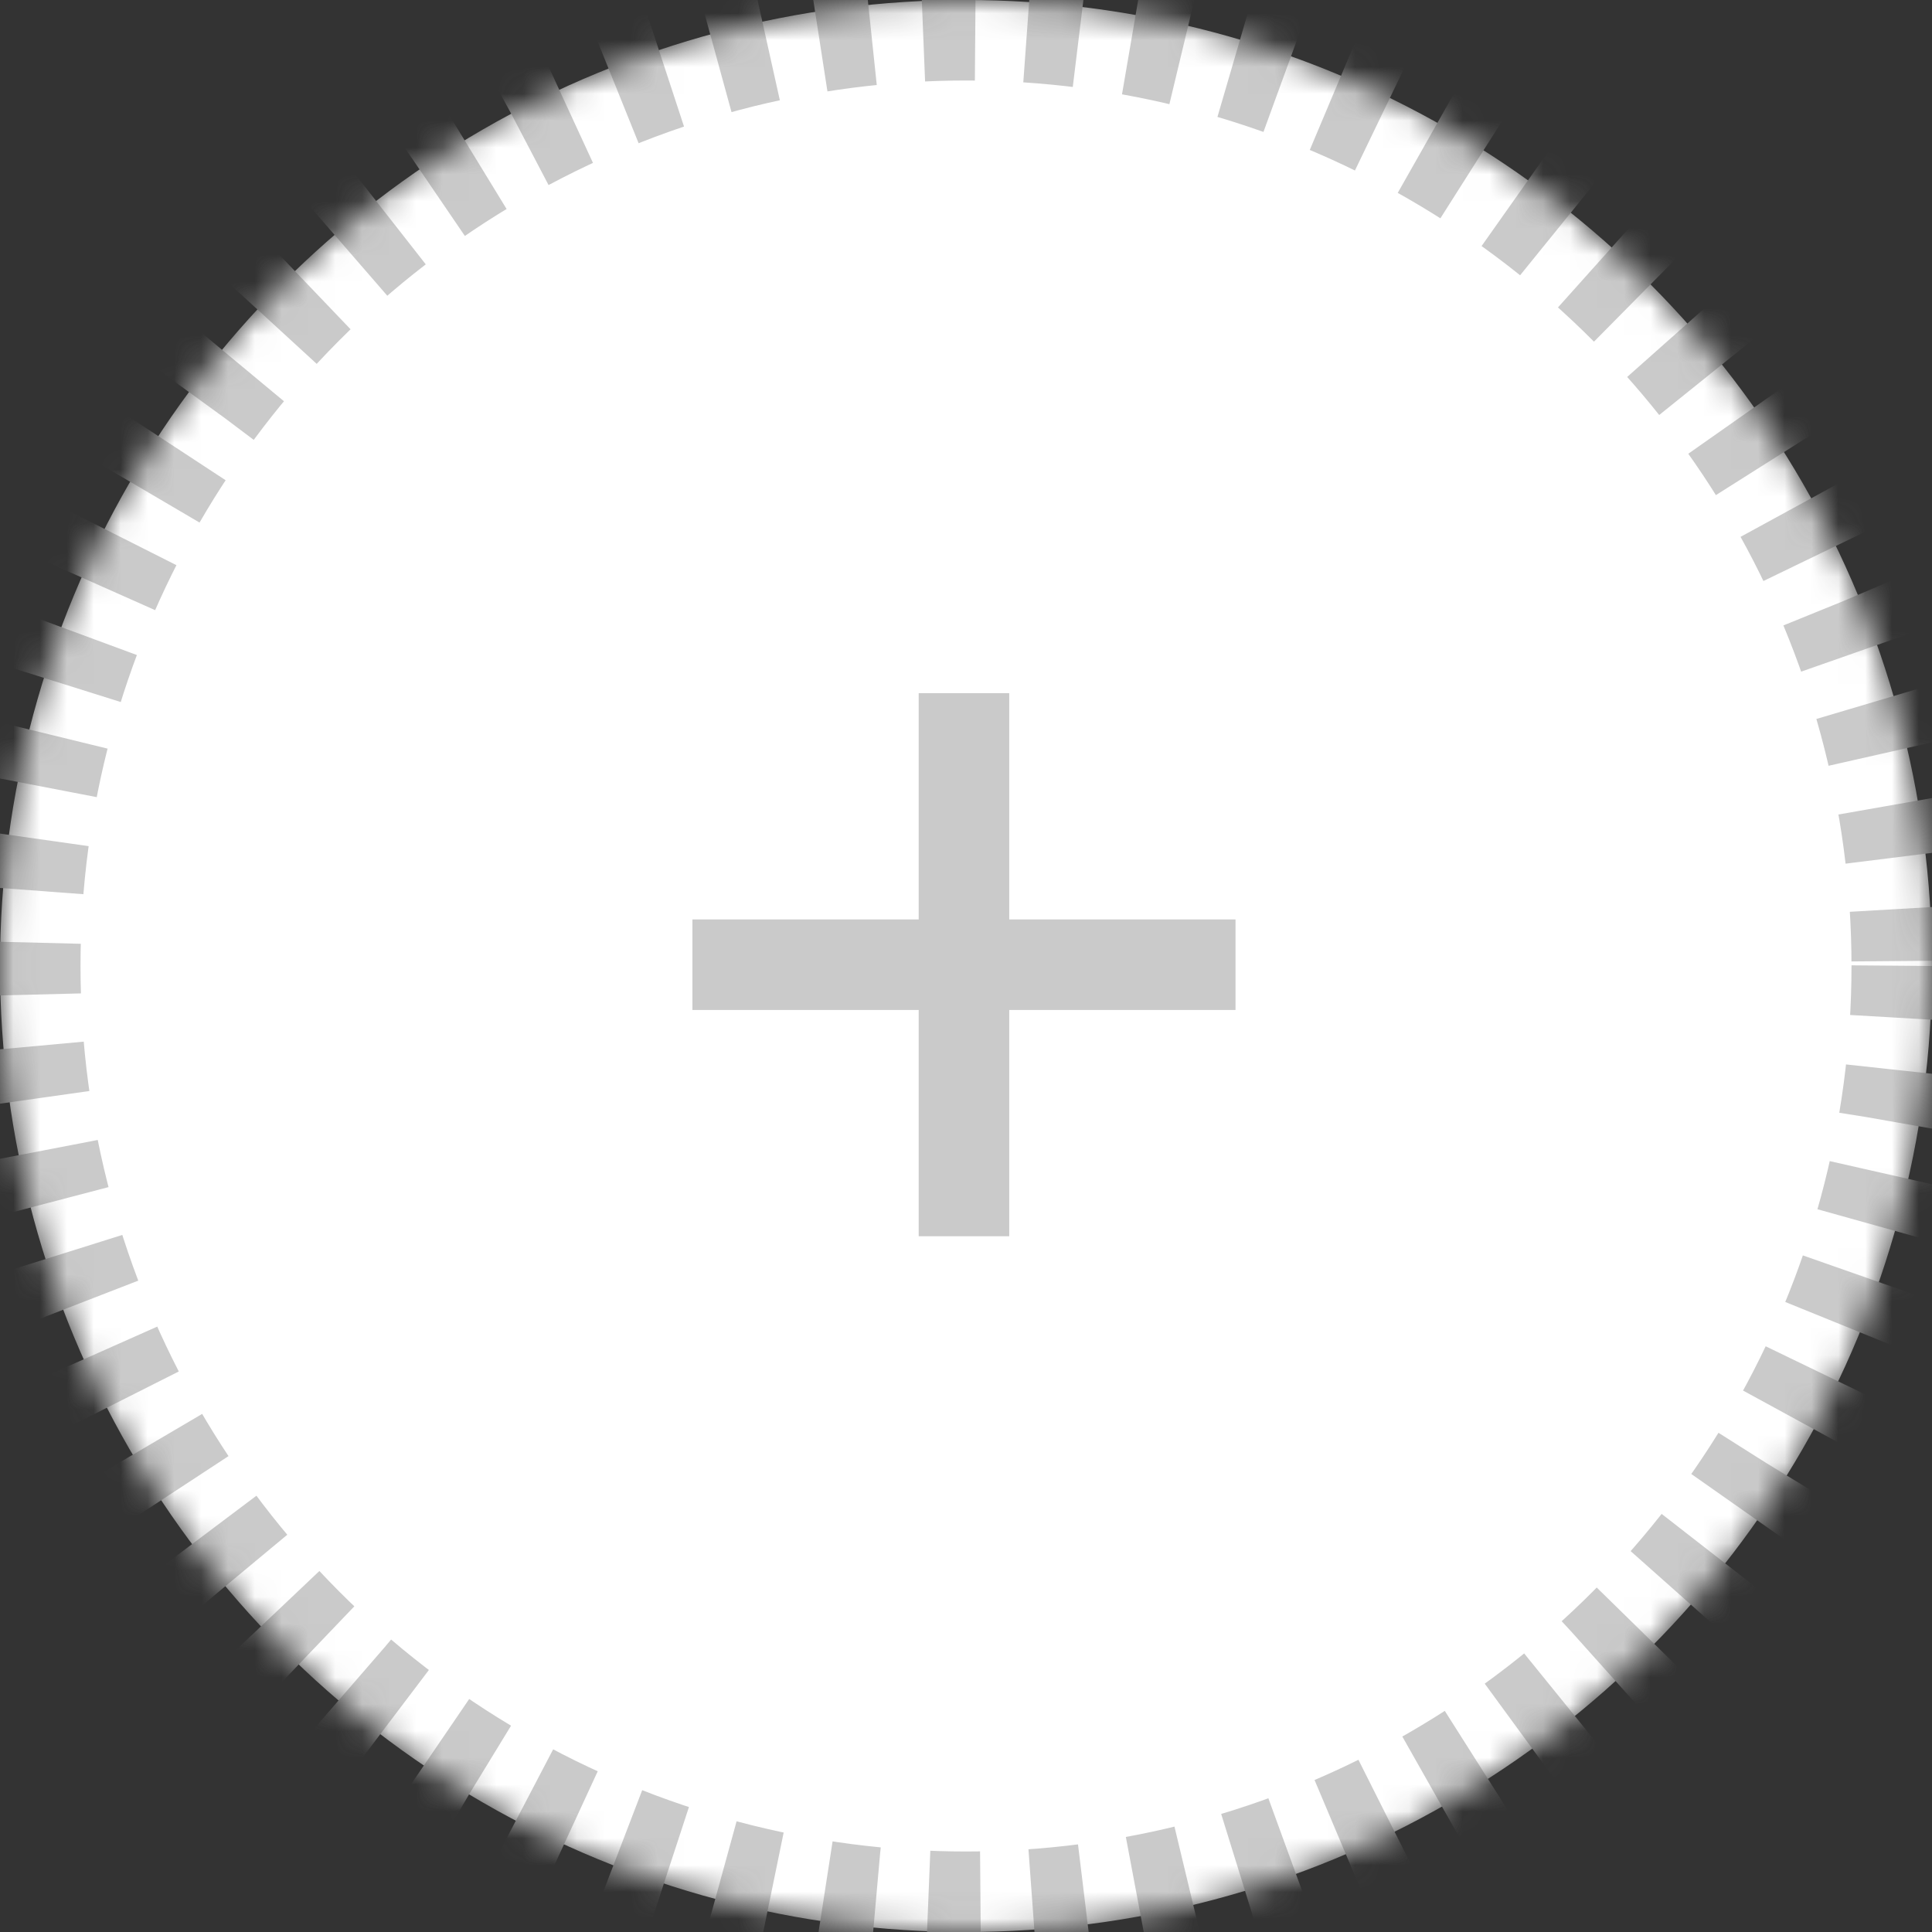 <?xml version="1.0" encoding="UTF-8"?>
<svg width="72px" height="72px" viewBox="0 0 72 72" version="1.1" xmlns="http://www.w3.org/2000/svg" xmlns:xlink="http://www.w3.org/1999/xlink">
    <rect x="0" y="0" width="72" height="72" fill="#333333" stroke="none"/>
    <title>编组</title>
    <defs>
        <circle id="path-1" cx="36" cy="36" r="36"></circle>
        <mask id="mask-2" maskContentUnits="userSpaceOnUse" maskUnits="objectBoundingBox" x="0" y="0" width="72" height="72" fill="white">
            <use xlink:href="#path-1"></use>
        </mask>
    </defs>
    <g id="页面-1" stroke="none" stroke-width="1" fill="none" fill-rule="evenodd">
        <g id="09-游戏页面" transform="translate(-751, -617)">
            <g id="编组" transform="translate(751, 617)">
                <use id="椭圆形" stroke="#CACACA" mask="url(#mask-2)" stroke-width="6" fill="#FFFFFF" stroke-dasharray="2,2" xlink:href="#path-1"></use>
                <g id="加" transform="translate(24, 24)" fill-rule="nonzero">
                    <rect id="矩形" fill="#000000" opacity="0" x="0" y="0" width="24" height="24"></rect>
                    <polygon id="路径" fill="#CACACA" points="13.611 10.265 13.611 1.832 10.237 1.832 10.237 10.265 1.804 10.265 1.804 13.639 10.237 13.639 10.237 22.072 13.611 22.072 13.611 13.639 22.044 13.639 22.044 10.265"></polygon>
                </g>
            </g>
        </g>
    </g>
</svg>